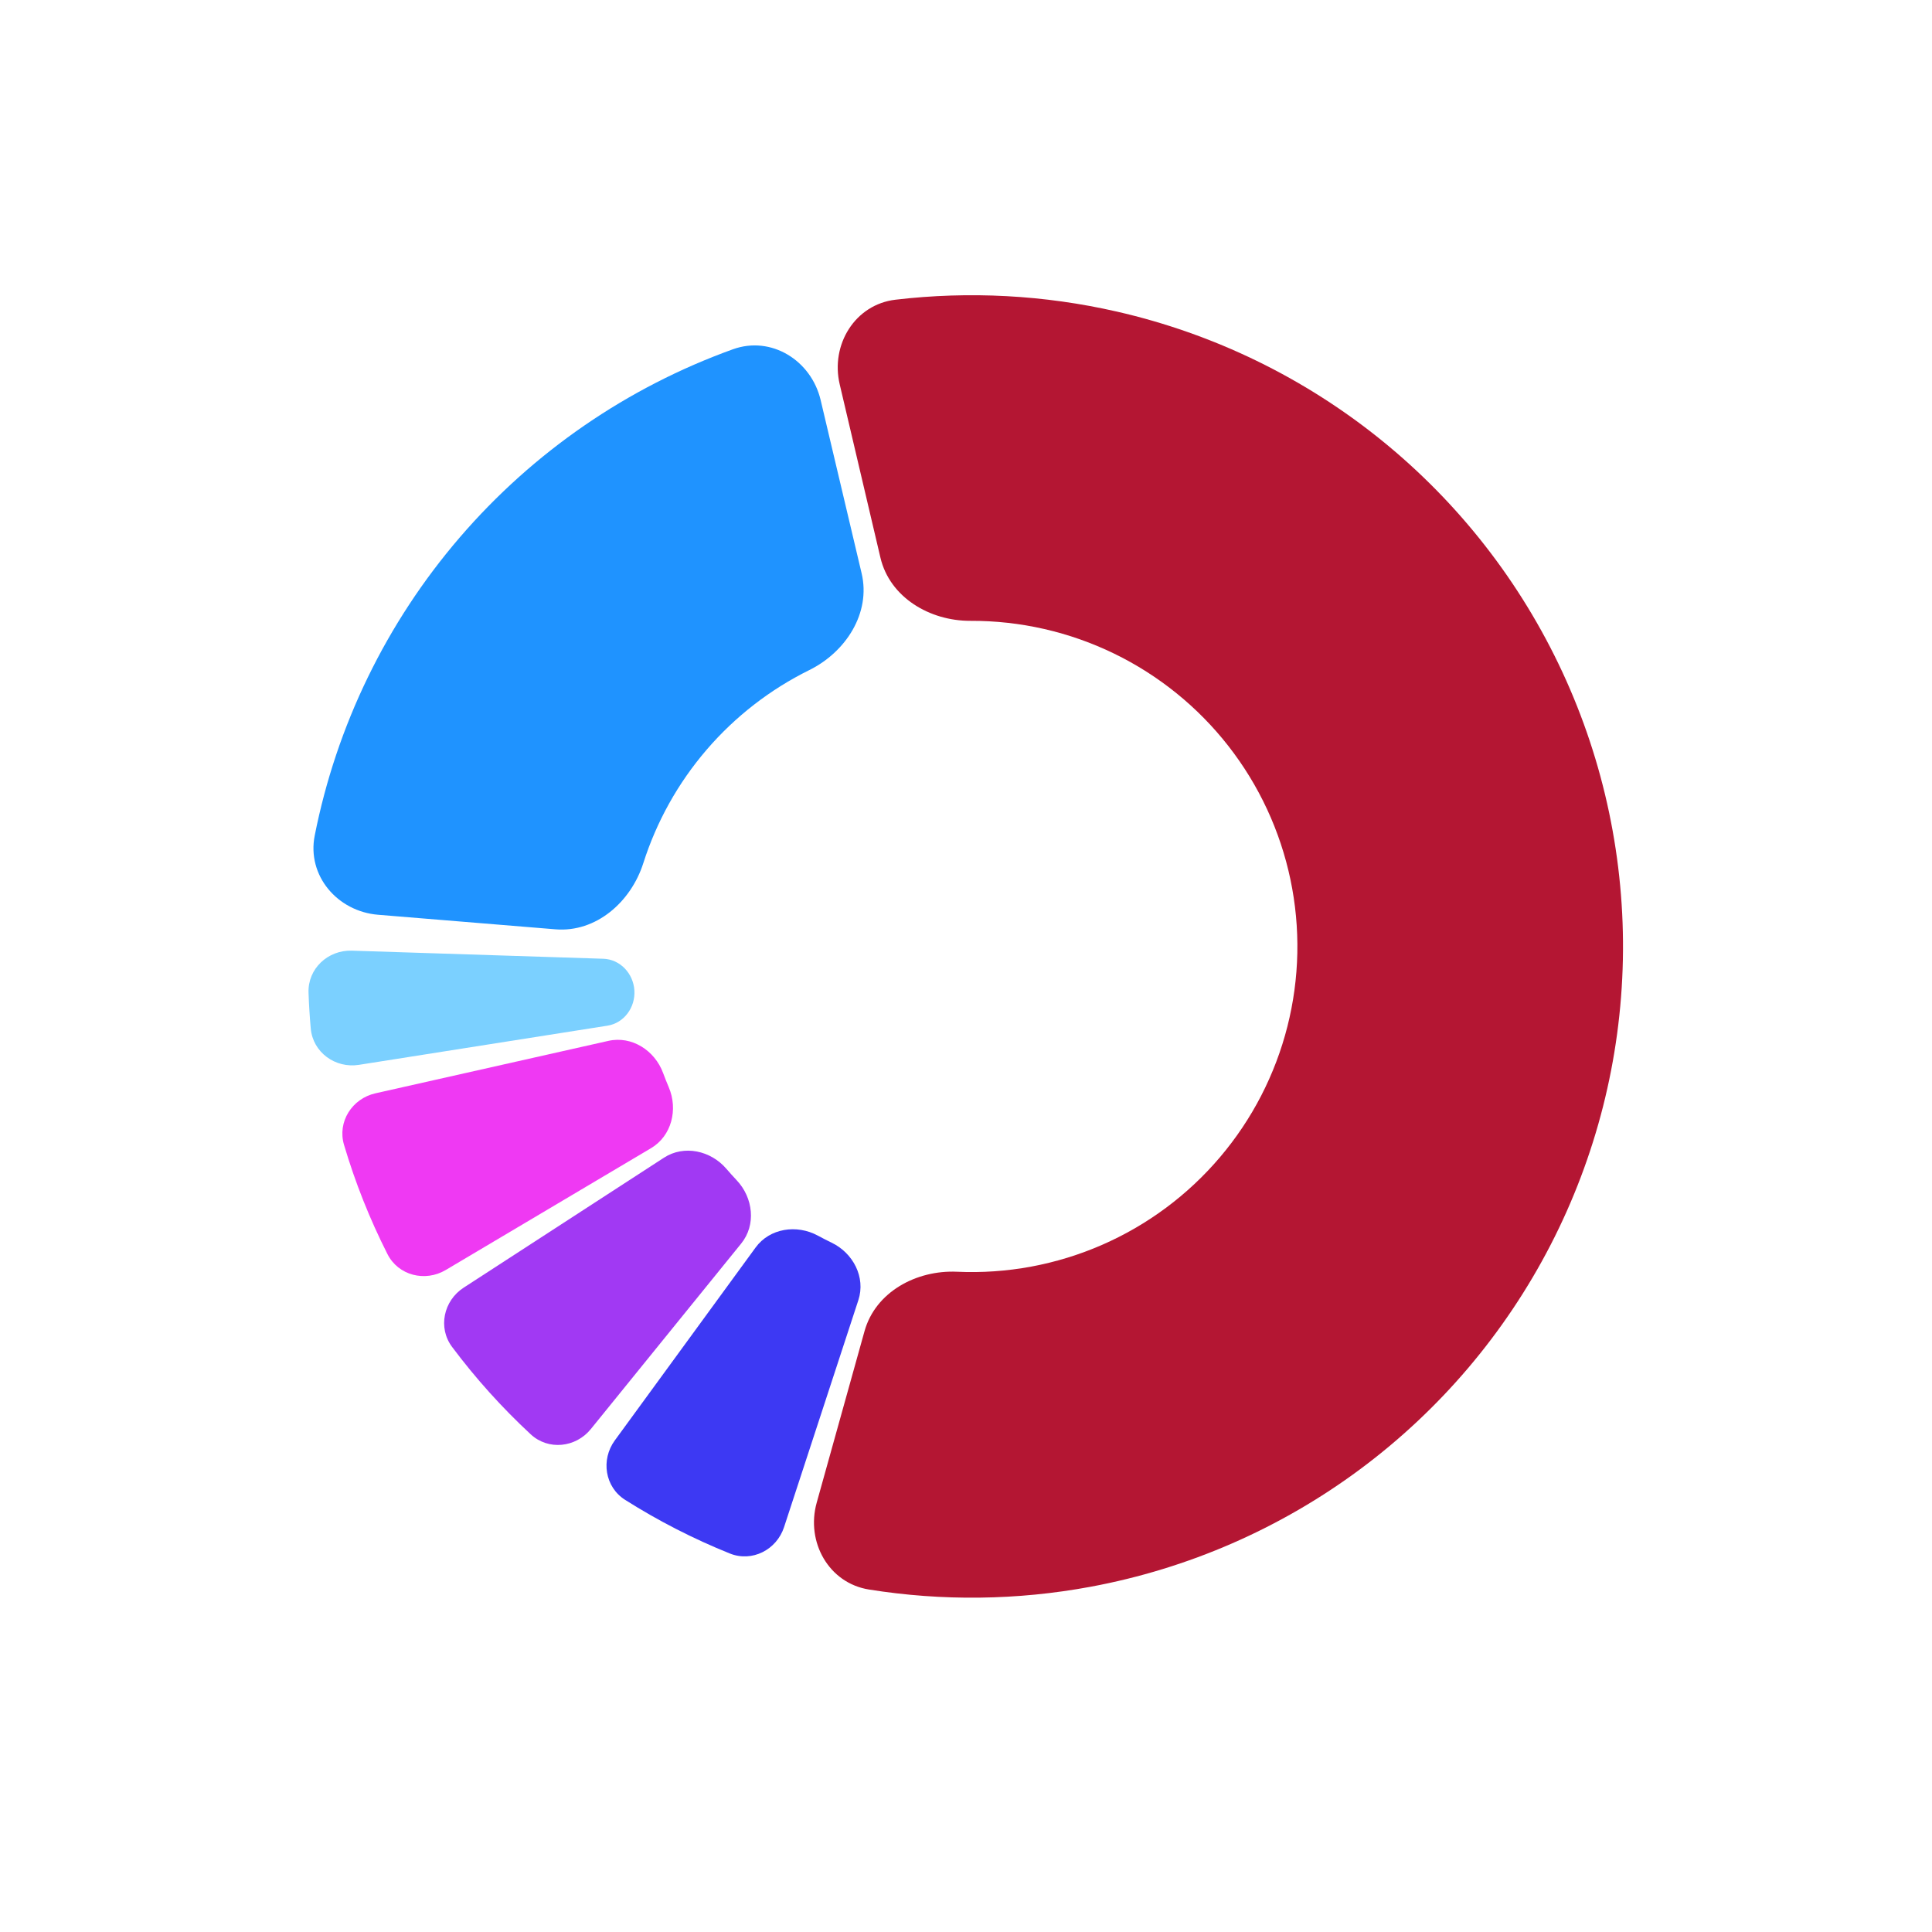 <svg width="445" height="445" viewBox="0 0 445 445" fill="none" xmlns="http://www.w3.org/2000/svg">
<g filter="url(#filter0_d_191_237)">
<circle cx="222.5" cy="218.5" r="172.5" fill="white"/>
</g>
<path fill-rule="evenodd" clip-rule="evenodd" d="M105.902 123.778C88.958 143.483 77.489 167.173 72.485 192.479C70.664 201.689 77.725 209.93 87.082 210.698L127.944 214.052C137.302 214.819 145.327 207.746 148.178 198.8C151.221 189.255 156.162 180.36 162.769 172.677C169.375 164.994 177.43 158.776 186.411 154.337C194.828 150.178 200.62 141.184 198.458 132.047L189.021 92.148C186.859 83.011 177.654 77.265 168.82 80.446C144.549 89.185 122.845 104.074 105.902 123.778Z" fill="#1F93FF"/>
<path fill-rule="evenodd" clip-rule="evenodd" d="M106.796 296.588C102.163 299.594 100.818 305.81 104.126 310.233C109.545 317.478 115.609 324.217 122.242 330.369C126.292 334.125 132.615 333.442 136.092 329.151L170.722 286.422C174.199 282.131 173.482 275.875 169.691 271.858C168.877 270.994 168.082 270.112 167.309 269.21C163.714 265.018 157.568 263.646 152.935 266.652L106.796 296.588Z" fill="#A139F3"/>
<path fill-rule="evenodd" clip-rule="evenodd" d="M141.613 331.766C138.357 336.227 139.317 342.514 143.985 345.465C151.632 350.301 159.701 354.434 168.093 357.815C173.216 359.879 178.879 356.985 180.597 351.737L197.707 299.466C199.425 294.217 196.523 288.628 191.549 286.228C190.48 285.711 189.423 285.17 188.379 284.604C183.525 281.97 177.294 282.88 174.038 287.341L141.613 331.766Z" fill="#3D39F3"/>
<path fill-rule="evenodd" clip-rule="evenodd" d="M140.132 239.745C145.52 238.532 150.809 241.95 152.727 247.129C153.14 248.243 153.578 249.346 154.043 250.439C156.205 255.521 154.709 261.637 149.959 264.456L102.661 292.525C97.912 295.344 91.744 293.792 89.248 288.865C85.16 280.794 81.809 272.37 79.239 263.696C77.67 258.4 81.087 253.037 86.475 251.824L140.132 239.745Z" fill="#EF39F3"/>
<path fill-rule="evenodd" clip-rule="evenodd" d="M81.047 218.967C75.527 218.789 70.873 223.123 71.064 228.643C71.159 231.4 71.33 234.153 71.577 236.9C72.071 242.401 77.226 246.126 82.681 245.266L139.906 236.248C143.763 235.64 146.361 232.02 146.119 228.124C145.877 224.228 142.85 220.957 138.949 220.831L81.047 218.967Z" fill="#7BD0FF"/>
<path fill-rule="evenodd" clip-rule="evenodd" d="M251.221 365.476C234.317 368.616 217.041 368.818 200.146 366.117C190.875 364.634 185.591 355.156 188.112 346.112L199.123 306.619C201.644 297.575 211.06 292.497 220.439 292.922C226.143 293.18 231.876 292.787 237.526 291.737C248.771 289.649 259.39 285.016 268.57 278.193C277.749 271.37 285.247 262.538 290.489 252.372C295.731 242.206 298.579 230.976 298.814 219.541C299.049 208.105 296.666 196.768 291.846 186.395C287.027 176.022 279.899 166.889 271.007 159.695C262.115 152.5 251.696 147.434 240.546 144.885C234.944 143.604 229.232 142.976 223.523 142.999C214.134 143.037 204.935 137.577 202.788 128.437L193.41 88.524C191.263 79.384 196.932 70.131 206.256 69.031C223.249 67.027 240.501 67.939 257.262 71.772C279.562 76.87 300.401 87.001 318.184 101.391C335.967 115.78 350.224 134.046 359.863 154.792C369.502 175.537 374.269 198.212 373.798 221.083C373.328 243.954 367.633 266.414 357.149 286.745C346.664 307.077 331.669 324.741 313.309 338.387C294.95 352.033 273.712 361.299 251.221 365.476Z" fill="#B41633"/>
<defs>
<filter id="filter0_d_191_237" x="0" y="0" width="445" height="445" filterUnits="userSpaceOnUse" color-interpolation-filters="sRGB">
<feFlood flood-opacity="0" result="BackgroundImageFix"/>
<feColorMatrix in="SourceAlpha" type="matrix" values="0 0 0 0 0 0 0 0 0 0 0 0 0 0 0 0 0 0 127 0" result="hardAlpha"/>
<feOffset dy="4"/>
<feGaussianBlur stdDeviation="25"/>
<feComposite in2="hardAlpha" operator="out"/>
<feColorMatrix type="matrix" values="0 0 0 0 0 0 0 0 0 0 0 0 0 0 0 0 0 0 0.08 0"/>
<feBlend mode="normal" in2="BackgroundImageFix" result="effect1_dropShadow_191_237"/>
<feBlend mode="normal" in="SourceGraphic" in2="effect1_dropShadow_191_237" result="shape"/>
</filter>
</defs>
</svg>
